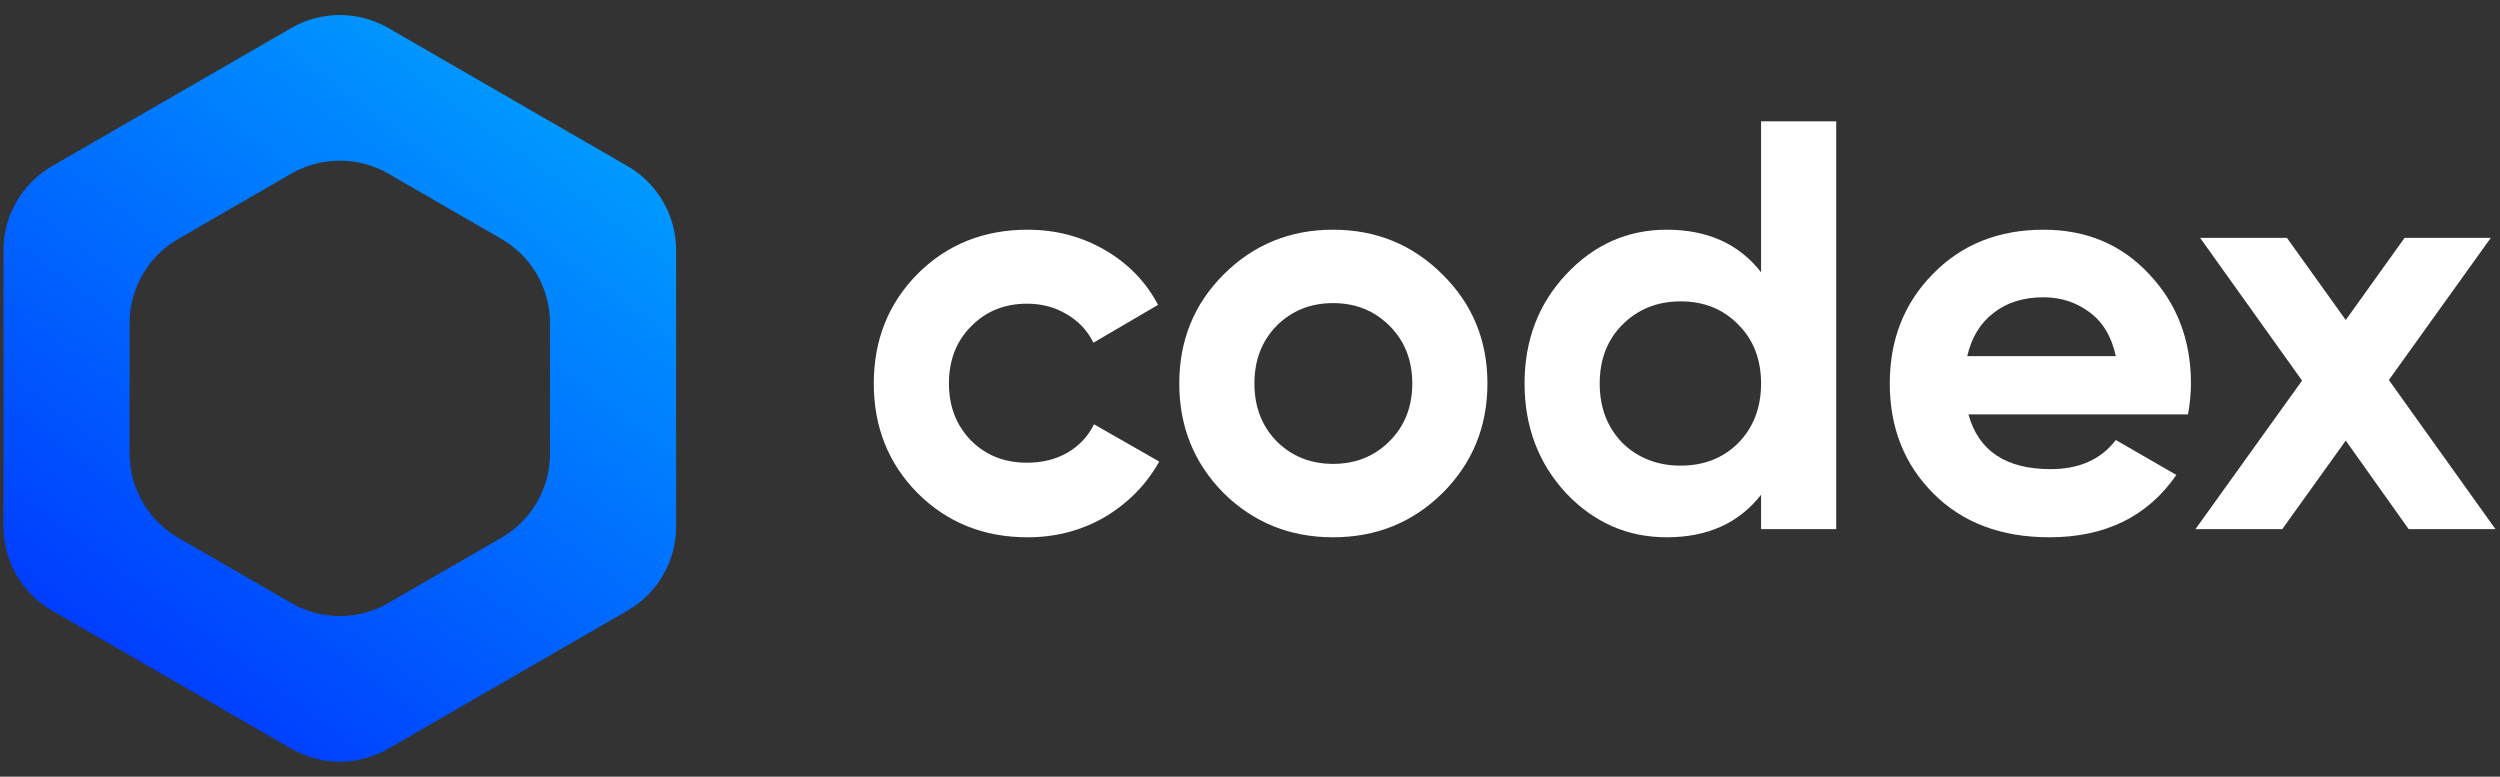 <svg width="103" height="32" viewBox="0 0 103 32" fill="none" xmlns="http://www.w3.org/2000/svg">
<rect x="0" y="0" width="103" height="32" fill="#333333" stroke="none"/>
<path d="M42.336 22.136C40.528 22.136 39.016 21.528 37.8 20.312C36.6 19.096 36 17.592 36 15.8C36 14.008 36.6 12.504 37.8 11.288C39.016 10.072 40.528 9.464 42.336 9.464C43.504 9.464 44.568 9.744 45.528 10.304C46.488 10.864 47.216 11.616 47.712 12.56L45.048 14.12C44.808 13.624 44.44 13.232 43.944 12.944C43.464 12.656 42.92 12.512 42.312 12.512C41.384 12.512 40.616 12.824 40.008 13.448C39.4 14.056 39.096 14.84 39.096 15.8C39.096 16.744 39.4 17.528 40.008 18.152C40.616 18.76 41.384 19.064 42.312 19.064C42.936 19.064 43.488 18.928 43.968 18.656C44.464 18.368 44.832 17.976 45.072 17.48L47.76 19.016C47.232 19.96 46.488 20.72 45.528 21.296C44.568 21.856 43.504 22.136 42.336 22.136Z" fill="white"/>
<path d="M59.434 20.312C58.202 21.528 56.698 22.136 54.922 22.136C53.146 22.136 51.642 21.528 50.41 20.312C49.194 19.08 48.586 17.576 48.586 15.8C48.586 14.024 49.194 12.528 50.41 11.312C51.642 10.08 53.146 9.464 54.922 9.464C56.698 9.464 58.202 10.08 59.434 11.312C60.666 12.528 61.282 14.024 61.282 15.8C61.282 17.576 60.666 19.08 59.434 20.312ZM52.594 18.176C53.218 18.8 53.994 19.112 54.922 19.112C55.85 19.112 56.626 18.8 57.25 18.176C57.874 17.552 58.186 16.76 58.186 15.8C58.186 14.84 57.874 14.048 57.25 13.424C56.626 12.8 55.85 12.488 54.922 12.488C53.994 12.488 53.218 12.8 52.594 13.424C51.986 14.048 51.682 14.84 51.682 15.8C51.682 16.76 51.986 17.552 52.594 18.176Z" fill="white"/>
<path d="M72.556 5H75.652V21.8H72.556V20.384C71.644 21.552 70.348 22.136 68.668 22.136C67.052 22.136 65.668 21.528 64.516 20.312C63.38 19.08 62.812 17.576 62.812 15.8C62.812 14.024 63.38 12.528 64.516 11.312C65.668 10.08 67.052 9.464 68.668 9.464C70.348 9.464 71.644 10.048 72.556 11.216V5ZM66.844 18.248C67.484 18.872 68.284 19.184 69.244 19.184C70.204 19.184 70.996 18.872 71.62 18.248C72.244 17.608 72.556 16.792 72.556 15.8C72.556 14.808 72.244 14 71.62 13.376C70.996 12.736 70.204 12.416 69.244 12.416C68.284 12.416 67.484 12.736 66.844 13.376C66.22 14 65.908 14.808 65.908 15.8C65.908 16.792 66.22 17.608 66.844 18.248Z" fill="white"/>
<path d="M81.099 17.072C81.515 18.576 82.643 19.328 84.483 19.328C85.667 19.328 86.563 18.928 87.171 18.128L89.667 19.568C88.483 21.28 86.739 22.136 84.435 22.136C82.451 22.136 80.859 21.536 79.659 20.336C78.459 19.136 77.859 17.624 77.859 15.8C77.859 13.992 78.451 12.488 79.635 11.288C80.819 10.072 82.339 9.464 84.195 9.464C85.955 9.464 87.403 10.072 88.539 11.288C89.691 12.504 90.267 14.008 90.267 15.8C90.267 16.2 90.227 16.624 90.147 17.072H81.099ZM81.051 14.672H87.171C86.995 13.856 86.627 13.248 86.067 12.848C85.523 12.448 84.899 12.248 84.195 12.248C83.363 12.248 82.675 12.464 82.131 12.896C81.587 13.312 81.227 13.904 81.051 14.672Z" fill="white"/>
<path d="M102.813 21.8H99.237L96.645 18.152L94.029 21.8H90.453L94.845 15.68L90.645 9.8H94.221L96.645 13.184L99.069 9.8H102.621L98.421 15.656L102.813 21.8Z" fill="white"/>
<path fill-rule="evenodd" clip-rule="evenodd" d="M16 1.155C14.762 0.44 13.238 0.44 12 1.155L2.144 6.845C0.906 7.56 0.144 8.88 0.144 10.309V21.691C0.144 23.12 0.906 24.44 2.144 25.155L12 30.845C13.238 31.56 14.762 31.56 16 30.845L25.856 25.155C27.094 24.44 27.856 23.12 27.856 21.691V10.309C27.856 8.88 27.094 7.56 25.856 6.845L16 1.155ZM16 7.155C14.762 6.44 13.238 6.44 12 7.155L7.34 9.845C6.102 10.56 5.34 11.88 5.34 13.309V18.691C5.34 20.12 6.102 21.44 7.34 22.155L12 24.845C13.238 25.56 14.762 25.56 16 24.845L20.66 22.155C21.898 21.44 22.66 20.12 22.66 18.691V13.309C22.66 11.88 21.898 10.56 20.66 9.845L16 7.155Z" fill="url(#paint0_linear_32_6)"/>
<defs>
<linearGradient id="paint0_linear_32_6" x1="31.5" y1="-1.5" x2="7.5" y2="30.5" gradientUnits="userSpaceOnUse">
<stop stop-color="#00B9FF"/>
<stop offset="1" stop-color="#003AFF"/>
</linearGradient>
</defs>
</svg>
